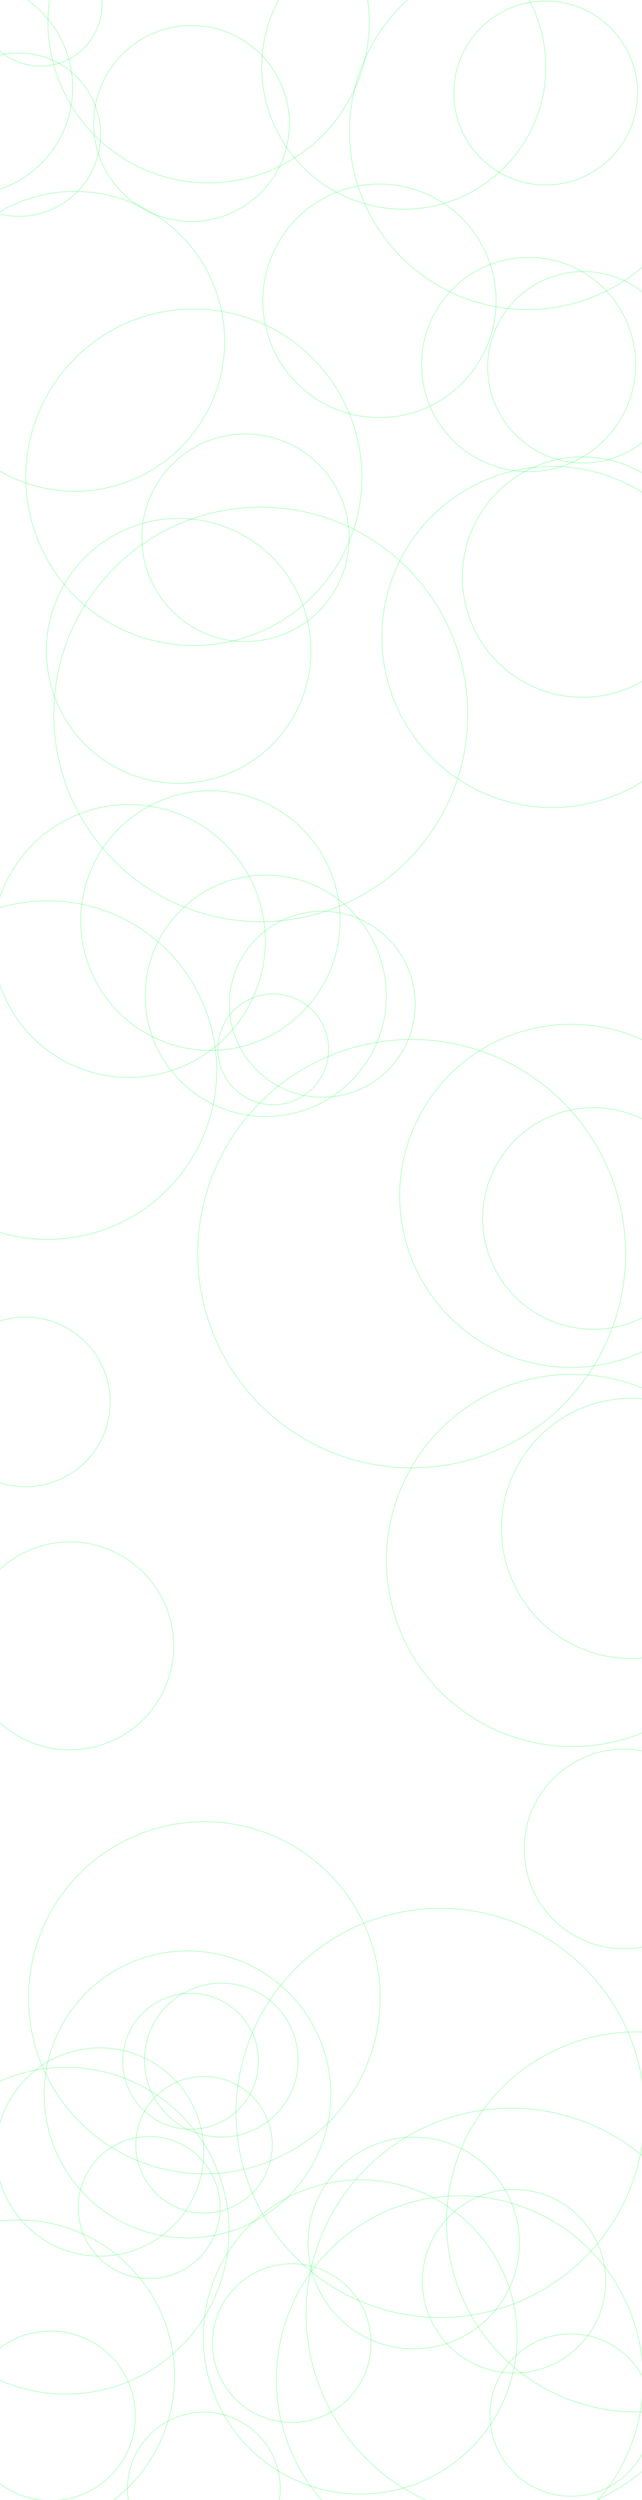 <svg xmlns="http://www.w3.org/2000/svg" version="1.1" xmlns:xlink="http://www.w3.org/1999/xlink" xmlns:svgjs="http://svgjs.com/svgjs" width="1440" height="5600" preserveAspectRatio="none" viewBox="0 0 1440 5600">
    <g clip-path="url(&quot;#SvgjsClipPath1021&quot;)" fill="none">
        <circle r="240" cx="-76.96" cy="196.2" stroke="#00ff36" stroke-opacity="0.25" stroke-width="2"></circle>
        <circle r="240" cx="1185.62" cy="816.48" stroke="#00ff36" stroke-opacity="0.25" stroke-width="2"></circle>
        <circle r="240" cx="1726" cy="2015.44" stroke="#00ff36" stroke-opacity="0.25" stroke-width="2"></circle>
        <circle r="240" cx="2761.81" cy="2894.88" stroke="#00ff36" stroke-opacity="0.25" stroke-width="2"></circle>
        <circle r="240" cx="4021.22" cy="3687.74" stroke="#00ff36" stroke-opacity="0.25" stroke-width="2"></circle>
        <circle r="411.375" cx="1031.3" cy="5329.76" stroke="#00ff36" stroke-opacity="0.25" stroke-width="2"></circle>
        <circle r="291.54" cx="1416.2" cy="3423.58" stroke="#00ff36" stroke-opacity="0.25" stroke-width="2"></circle>
        <circle r="124.13" cx="612.81" cy="2350.41" stroke="#00ff36" stroke-opacity="0.25" stroke-width="2"></circle>
        <circle r="233.27" cx="223.85" cy="4820.41" stroke="#00ff36" stroke-opacity="0.25" stroke-width="2"></circle>
        <circle r="350.07" cx="41.49" cy="5322.8" stroke="#00ff36" stroke-opacity="0.25" stroke-width="2"></circle>
        <circle r="360.335" cx="467.84" cy="49.31" stroke="#00ff36" stroke-opacity="0.25" stroke-width="2"></circle>
        <circle r="206" cx="1223.96" cy="208.32" stroke="#00ff36" stroke-opacity="0.25" stroke-width="2"></circle>
        <circle r="366.03" cx="147.47" cy="4996.69" stroke="#00ff36" stroke-opacity="0.25" stroke-width="2"></circle>
        <circle r="205.54" cx="1152.99" cy="5109.92" stroke="#00ff36" stroke-opacity="0.25" stroke-width="2"></circle>
        <circle r="384.3" cx="1280.75" cy="2678.57" stroke="#00ff36" stroke-opacity="0.25" stroke-width="2"></circle>
        <circle r="214.405" cx="1308.26" cy="822.61" stroke="#00ff36" stroke-opacity="0.25" stroke-width="2"></circle>
        <circle r="153.005" cx="457.63" cy="4804.25" stroke="#00ff36" stroke-opacity="0.25" stroke-width="2"></circle>
        <circle r="464.315" cx="584.88" cy="1600.26" stroke="#00ff36" stroke-opacity="0.25" stroke-width="2"></circle>
        <circle r="290.935" cx="471.98" cy="2062" stroke="#00ff36" stroke-opacity="0.25" stroke-width="2"></circle>
        <circle r="172.4" cx="496.42" cy="4614.53" stroke="#00ff36" stroke-opacity="0.25" stroke-width="2"></circle>
        <circle r="232.925" cx="156.68" cy="3686.71" stroke="#00ff36" stroke-opacity="0.25" stroke-width="2"></circle>
        <circle r="351.99" cx="807.89" cy="5234.63" stroke="#00ff36" stroke-opacity="0.25" stroke-width="2"></circle>
        <circle r="189.87" cx="113.77" cy="5411.3" stroke="#00ff36" stroke-opacity="0.25" stroke-width="2"></circle>
        <circle r="318.615" cx="905.67" cy="150.02" stroke="#00ff36" stroke-opacity="0.25" stroke-width="2"></circle>
        <circle r="479.805" cx="923.32" cy="2808.12" stroke="#00ff36" stroke-opacity="0.25" stroke-width="2"></circle>
        <circle r="223.66" cx="1399.41" cy="4141.56" stroke="#00ff36" stroke-opacity="0.25" stroke-width="2"></circle>
        <circle r="159.14" cx="334.52" cy="4944.82" stroke="#00ff36" stroke-opacity="0.25" stroke-width="2"></circle>
        <circle r="321.5" cx="420.53" cy="4691.38" stroke="#00ff36" stroke-opacity="0.25" stroke-width="2"></circle>
        <circle r="219.495" cx="429.58" cy="276.64" stroke="#00ff36" stroke-opacity="0.25" stroke-width="2"></circle>
        <circle r="261.62" cx="851.11" cy="673.85" stroke="#00ff36" stroke-opacity="0.25" stroke-width="2"></circle>
        <circle r="181.815" cx="1280.81" cy="5409.6" stroke="#00ff36" stroke-opacity="0.25" stroke-width="2"></circle>
        <circle r="394.385" cx="458.32" cy="4474.88" stroke="#00ff36" stroke-opacity="0.25" stroke-width="2"></circle>
        <circle r="458.22" cx="987.59" cy="4732.82" stroke="#00ff36" stroke-opacity="0.25" stroke-width="2"></circle>
        <circle r="269.33" cx="1306.45" cy="1292.58" stroke="#00ff36" stroke-opacity="0.25" stroke-width="2"></circle>
        <circle r="376.94" cx="434.76" cy="1069.07" stroke="#00ff36" stroke-opacity="0.25" stroke-width="2"></circle>
        <circle r="208.355" cx="722.91" cy="2249.46" stroke="#00ff36" stroke-opacity="0.25" stroke-width="2"></circle>
        <circle r="296.685" cx="400.78" cy="1457.92" stroke="#00ff36" stroke-opacity="0.25" stroke-width="2"></circle>
        <circle r="152.235" cx="427.49" cy="4617.2" stroke="#00ff36" stroke-opacity="0.25" stroke-width="2"></circle>
        <circle r="171.355" cx="457.28" cy="5574.52" stroke="#00ff36" stroke-opacity="0.25" stroke-width="2"></circle>
        <circle r="381.9" cx="1238.44" cy="1426.8" stroke="#00ff36" stroke-opacity="0.25" stroke-width="2"></circle>
        <circle r="305.69" cx="289.43" cy="2107.73" stroke="#00ff36" stroke-opacity="0.25" stroke-width="2"></circle>
        <circle r="459.81" cx="1146.45" cy="5182.11" stroke="#00ff36" stroke-opacity="0.25" stroke-width="2"></circle>
        <circle r="425.57" cx="1427.2" cy="4976.98" stroke="#00ff36" stroke-opacity="0.25" stroke-width="2"></circle>
        <circle r="189.96" cx="57.09" cy="3140.18" stroke="#00ff36" stroke-opacity="0.25" stroke-width="2"></circle>
        <circle r="335.805" cx="168.1" cy="764.64" stroke="#00ff36" stroke-opacity="0.25" stroke-width="2"></circle>
        <circle r="182.93" cx="42.61" cy="301.62" stroke="#00ff36" stroke-opacity="0.25" stroke-width="2"></circle>
        <circle r="248.24" cx="1330.91" cy="2729.27" stroke="#00ff36" stroke-opacity="0.25" stroke-width="2"></circle>
        <circle r="232.515" cx="550.63" cy="1204.63" stroke="#00ff36" stroke-opacity="0.25" stroke-width="2"></circle>
        <circle r="398.79" cx="1182.64" cy="294.61" stroke="#00ff36" stroke-opacity="0.25" stroke-width="2"></circle>
        <circle r="379.24" cx="106.83" cy="2396.86" stroke="#00ff36" stroke-opacity="0.25" stroke-width="2"></circle>
        <circle r="270.415" cx="596.11" cy="2230.52" stroke="#00ff36" stroke-opacity="0.25" stroke-width="2"></circle>
        <circle r="177.785" cx="654.39" cy="5248.5" stroke="#00ff36" stroke-opacity="0.25" stroke-width="2"></circle>
        <circle r="416.895" cx="1283.69" cy="3495.25" stroke="#00ff36" stroke-opacity="0.25" stroke-width="2"></circle>
        <circle r="137.985" cx="90.64" cy="10.08" stroke="#00ff36" stroke-opacity="0.25" stroke-width="2"></circle>
        <circle r="237.025" cx="927.98" cy="5024.25" stroke="#00ff36" stroke-opacity="0.25" stroke-width="2"></circle>
    </g>
    <defs>
        <clipPath id="SvgjsClipPath1021">
            <rect width="1440" height="5600" x="0" y="0"></rect>
        </clipPath>
    </defs>
</svg>